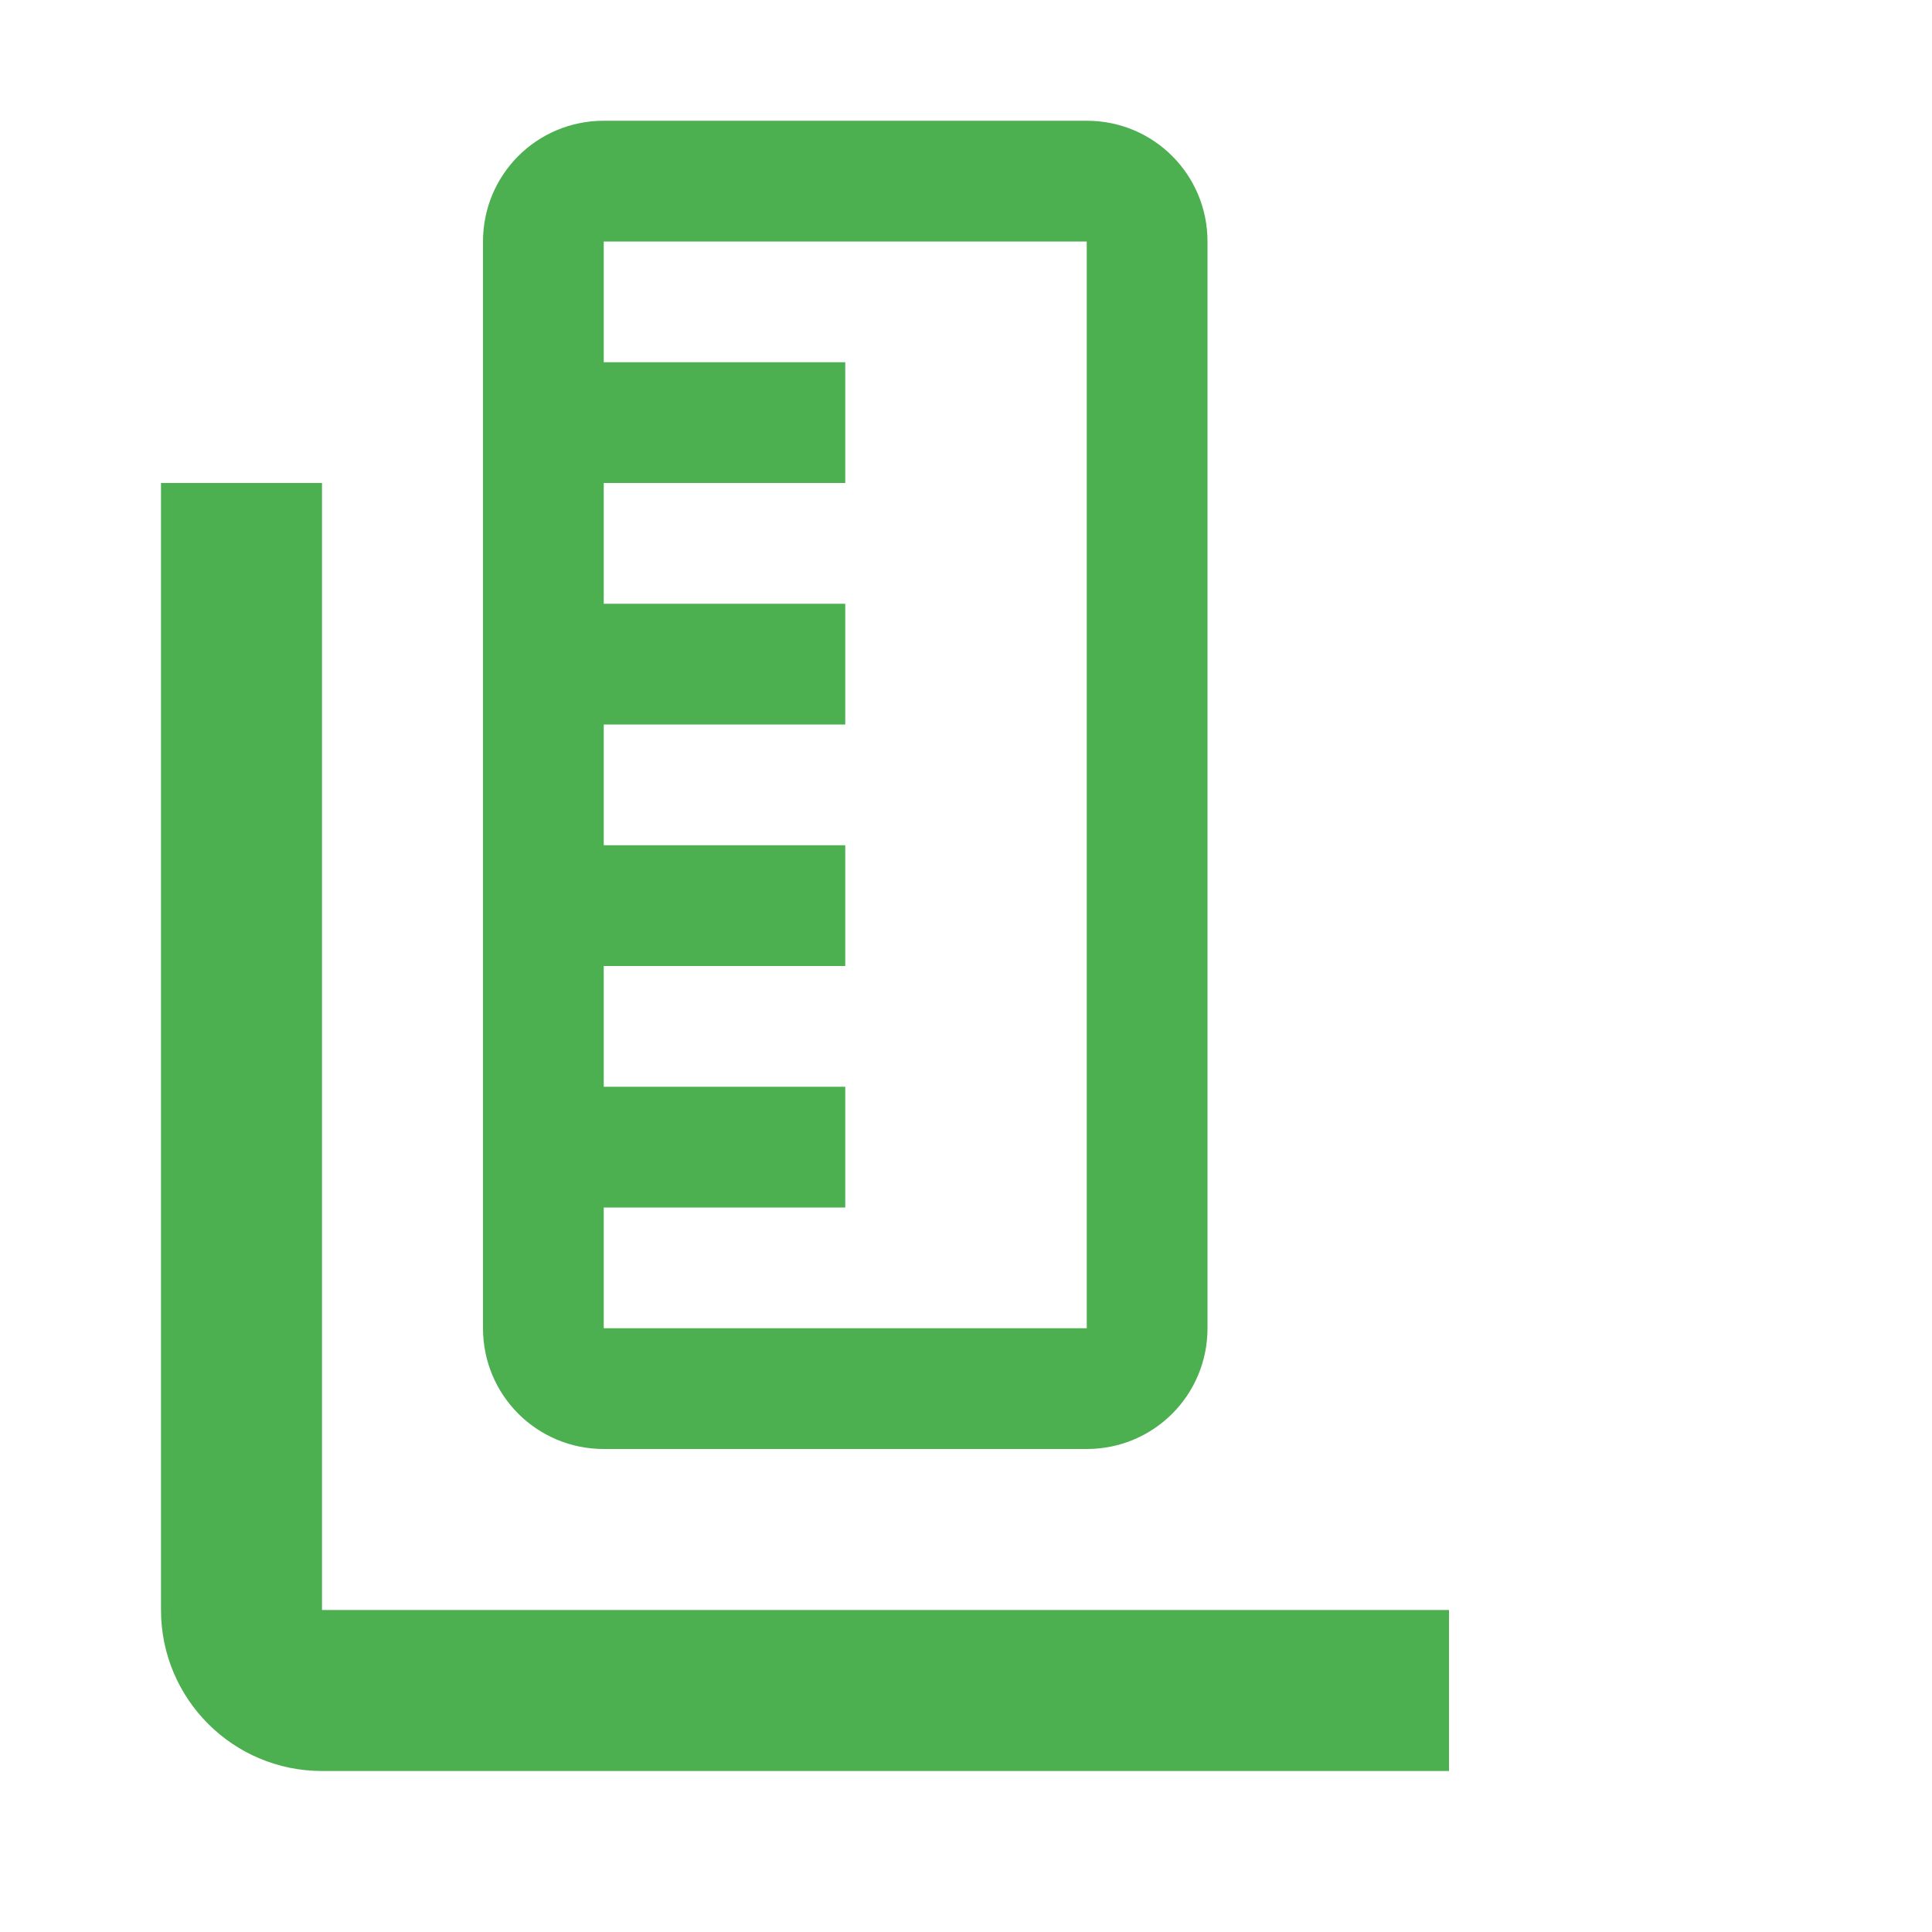 <?xml version="1.0" encoding="UTF-8" standalone="no"?>
<svg
   xmlns:dc="http://purl.org/dc/elements/1.1/"
   xmlns:cc="http://creativecommons.org/ns#"
   xmlns:rdf="http://www.w3.org/1999/02/22-rdf-syntax-ns#"
   xmlns:svg="http://www.w3.org/2000/svg"
   xmlns="http://www.w3.org/2000/svg"
   xmlns:sodipodi="http://sodipodi.sourceforge.net/DTD/sodipodi-0.dtd"
   xmlns:inkscape="http://www.inkscape.org/namespaces/inkscape"
   width="48"
   height="48"
   viewBox="0 0 48 48"
   id="svg2"
   version="1.1"
   inkscape:version="0.91 r13725"
   sodipodi:docname="folder-templates1.svg"
   style="fill:#4caf50">
  <defs
     id="defs8" />
  <sodipodi:namedview
     pagecolor="#ffffff"
     bordercolor="#666666"
     borderopacity="1"
     objecttolerance="10"
     gridtolerance="10"
     guidetolerance="10"
     inkscape:pageopacity="0"
     inkscape:pageshadow="2"
     inkscape:window-width="1366"
     inkscape:window-height="713"
     id="namedview6"
     showgrid="false"
     inkscape:snap-intersection-paths="true"
     inkscape:zoom="3.451257491474958"
     inkscape:cx="-0.009629624193479458"
     inkscape:cy="-1.344608516023854"
     inkscape:window-x="0"
     inkscape:window-y="30"
     inkscape:window-maximized="1"
     inkscape:current-layer="svg2"
     fit-margin-top="0"
     fit-margin-left="0"
     fit-margin-right="0"
     fit-margin-bottom="0"
     inkscape:snap-bbox="true"
     inkscape:bbox-nodes="true"
     inkscape:object-paths="true"
     inkscape:object-nodes="true"
     inkscape:snap-smooth-nodes="true"
     inkscape:snap-nodes="false"
     inkscape:snap-page="true" />
  <path
     d="m 4,12 0,28 c 0,2.21 1.79,4 4,4 l 28,0 0,-4 -28,0 0,-28 -4,0 z"
     id="path4139" />
  <path
     d="m 20.056,69.773 c -2.21,0 -4,1.79 -4,4 l 0,24 c 0,2.21 1.79,4 4,4 l 24,0 c 2.21,0 4,-1.79 4,-4 l 0,-24 c 0,-2.21 -1.79,-4 -4,-4 l -24,0 z"
     id="path4137"
     inkscape:connector-curvature="0" />
  <path
     d="m 28.056,74.773 8,0 c 1.105,0 2,0.895 2,2 l 0,18 c 0,1.105 -0.895,2 -2,2 l -8,0 c -1.105,0 -2,-0.895 -2,-2 l 0,-18 c 1e-14,-1.105 0.895,-2 2,-2 z"
     id="path4135"
     inkscape:connector-curvature="0" />
  <path
     d="m 28.056,76.773 0,2 4,0 0,2 -4,0 0,2 4,0 0,2 -4,0 0,2 4,0 0,2 -4,0 0,2 4,0 0,2 -4,0 0,2 8,0 0,-18 -8,0 z"
     id="path4219"
     inkscape:connector-curvature="0" />
  <path
     id="path4141"
     d="m -33.95,11.897 8,0 c 1.105,0 2,0.895 2,2 l 0,18 c 0,1.105 -0.895,2 -2,2 l -8,0 c -1.105,0 -2,-0.895 -2,-2 l 0,-18 c 7e-15,-1.105 0.895,-2 2,-2 z"
     inkscape:connector-curvature="0" />
  <path
     id="path4143"
     d="m -33.95,13.897 0,2 4,0 0,2 -4,0 0,2 4,0 0,2 -4,0 0,2 4,0 0,2 -4,0 0,2 4,0 0,2 -4,0 0,2 8,0 0,-18 -8,0 z"
     inkscape:connector-curvature="0" />
  <path
     d="m -35.949,17.898 4,0 0,-2 -4,0 0,2 z"
     id="path4158"
     inkscape:connector-curvature="0"
     style="fill:#000000;fill-opacity:1" />
  <path
     d="M -35.949 21.898 L -31.949 21.898 L -31.949 19.898 L -35.949 19.898 L -35.949 21.898 z "
     id="path4156"
     style="fill:#000000;fill-opacity:1" />
  <path
     d="M -35.949 25.898 L -31.949 25.898 L -31.949 23.898 L -35.949 23.898 L -35.949 25.898 z "
     id="path4154"
     style="fill:#000000;fill-opacity:1" />
  <path
     d="m -35.949,29.898 4,0 0,-2 -4,0 0,2 z"
     id="path4152"
     inkscape:connector-curvature="0"
     style="fill:#000000;fill-opacity:1" />
  <path
     style="fill:#000000;fill-opacity:1"
     inkscape:connector-curvature="0"
     id="path4168"
     d="m -35.949,33.898 4,0 0,-2 -4,0 0,2 z" />
  <path
     id="path4222"
     d="m 74.416,25.805 8,0 c 1.105,0 2,0.895 2,2 l 0,18 c 0,1.105 -0.895,2 -2,2 l -8,0 c -1.105,0 -2,-0.895 -2,-2 l 0,-18 c 0,-1.105 0.895,-2 2,-2 z"
     inkscape:connector-curvature="0" />
  <path
     id="path4224"
     d="m 74.416,27.805 0,2 4,0 0,2 -4,0 0,2 4,0 0,2 -4,0 0,2 4,0 0,2 -4,0 0,2 4,0 0,2 -4,0 0,2 8,0 0,-18 -8,0 z"
     inkscape:connector-curvature="0"
     style="fill:#000000;fill-opacity:1" />
  <path
     id="rect4234"
     style="opacity:1;fill:#4caf50;fill-opacity:1;fill-rule:nonzero;stroke:none;stroke-width:3;stroke-miterlimit:4;stroke-dasharray:none;stroke-opacity:1"
     d="m 15,9 6,0 0,3 -6,0 z m 0,6 6,0 0,3 -6,0 z m 0,6 6,0 0,3 -6,0 z m 0,6 6,0 0,3 -6,0 z M 15,3 c -1.662,0 -3,1.338 -3,3 l 0,27 c 0,1.662 1.338,3 3,3 l 12,0 c 1.662,0 3,-1.338 3,-3 L 30,6 C 30,4.338 28.662,3 27,3 L 15,3 Z m 0,3 12,0 0,27 -12,0 0,-27 z" />
  <rect
     rx="3"
     ry="3"
     y="21.544"
     x="-22.335"
     height="33"
     width="18"
     id="rect4236"
     style="opacity:1;fill:#000000;fill-opacity:1;fill-rule:nonzero;stroke:none;stroke-width:3;stroke-miterlimit:4;stroke-dasharray:none;stroke-opacity:1" />
  <rect
     ry="0"
     rx="0"
     y="45.544"
     x="-22.335"
     height="3"
     width="6"
     id="rect4238"
     style="opacity:1;fill:#000000;fill-opacity:1;fill-rule:nonzero;stroke:none;stroke-width:3;stroke-miterlimit:4;stroke-dasharray:none;stroke-opacity:1" />
  <rect
     style="opacity:1;fill:#000000;fill-opacity:1;fill-rule:nonzero;stroke:none;stroke-width:3;stroke-miterlimit:4;stroke-dasharray:none;stroke-opacity:1"
     id="rect4240"
     width="6"
     height="3"
     x="-22.335"
     y="39.544"
     rx="0"
     ry="0" />
  <rect
     ry="0"
     rx="0"
     y="33.544"
     x="-22.335"
     height="3"
     width="6"
     id="rect4242"
     style="opacity:1;fill:#000000;fill-opacity:1;fill-rule:nonzero;stroke:none;stroke-width:3;stroke-miterlimit:4;stroke-dasharray:none;stroke-opacity:1" />
  <rect
     style="opacity:1;fill:#000000;fill-opacity:1;fill-rule:nonzero;stroke:none;stroke-width:3;stroke-miterlimit:4;stroke-dasharray:none;stroke-opacity:1"
     id="rect4244"
     width="6"
     height="3"
     x="-22.335"
     y="27.544"
     rx="0"
     ry="0" />
</svg>
